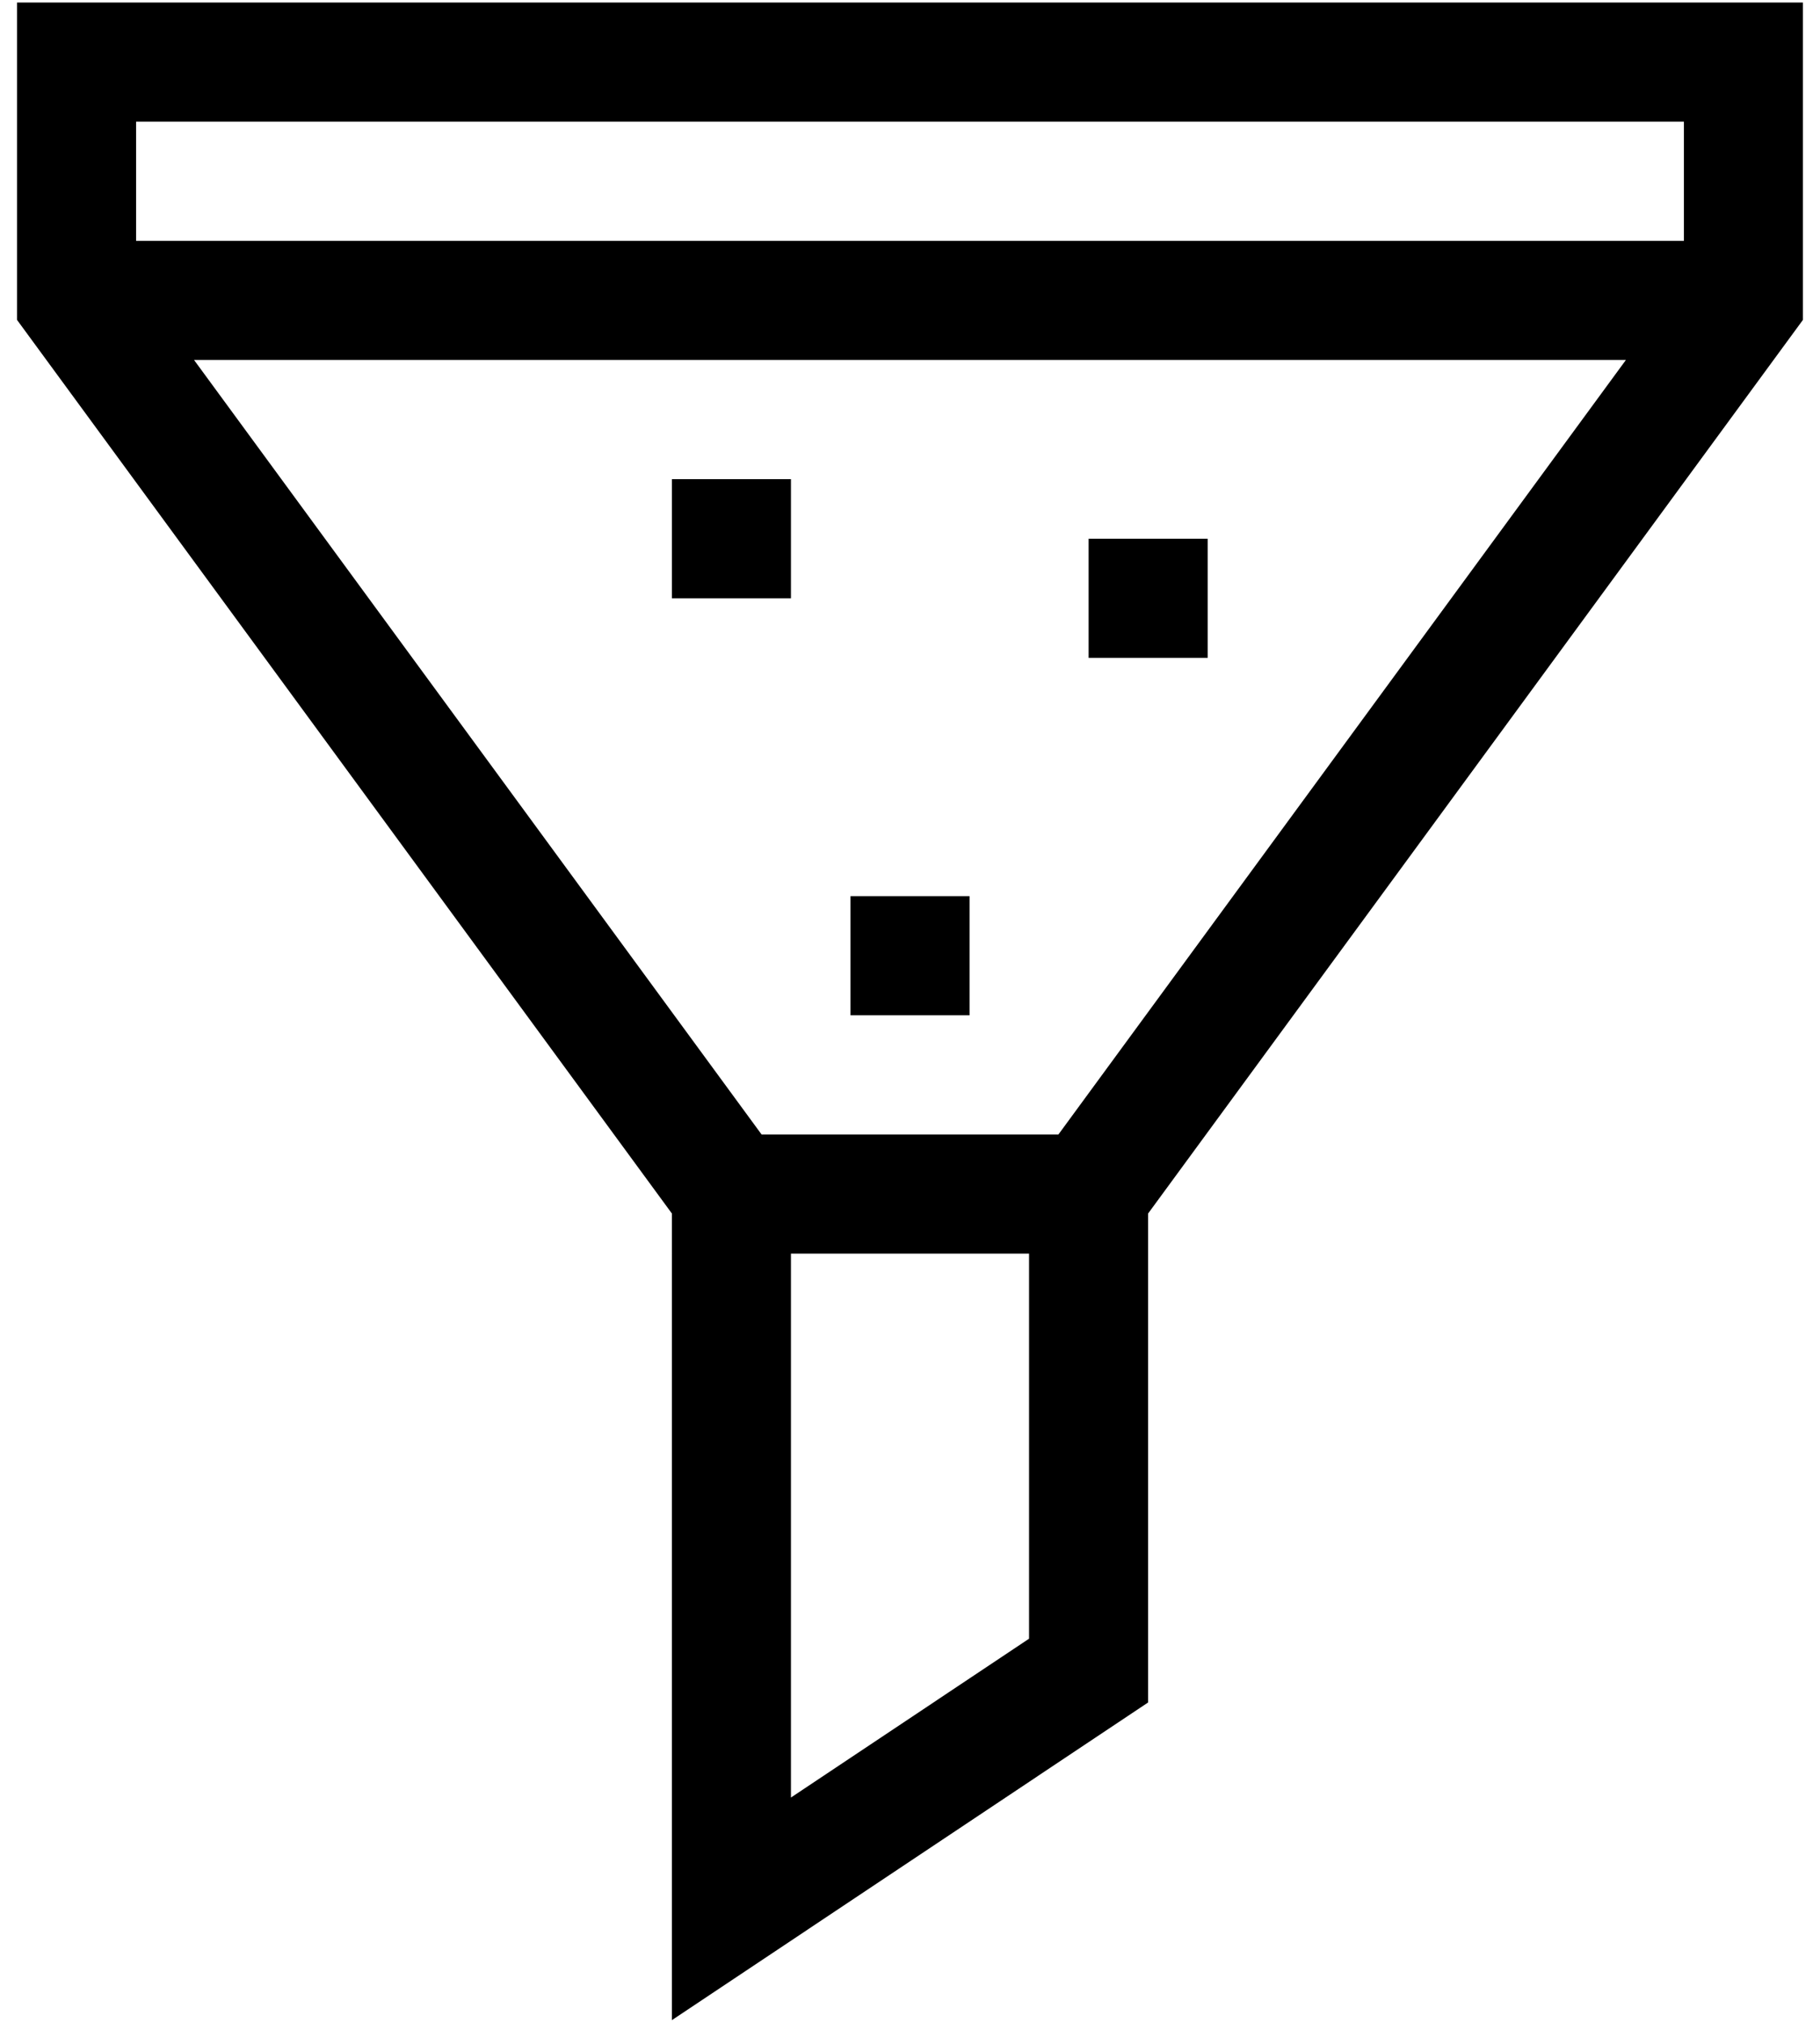 <svg xmlns="http://www.w3.org/2000/svg" width="36" height="40"><path fill-rule="evenodd" d="M22.71 23.996v9.669l-9.42 6.282V23.996L.337 6.326V.05h35.325v6.276L22.71 23.996Zm-7.065 11.549 4.71-3.141v-7.615h-4.71v10.756Zm-.581-13.112h5.872L32.161 7.118H3.838l11.226 15.315ZM33.308 2.407H2.692v2.356h30.616V2.407ZM21.533 13.009v-2.356h2.355v2.356h-2.355Zm-4.71 4.712h2.355v2.355h-2.355v-2.355ZM13.29 9.475h2.355v2.356H13.29V9.475Z"/></svg>